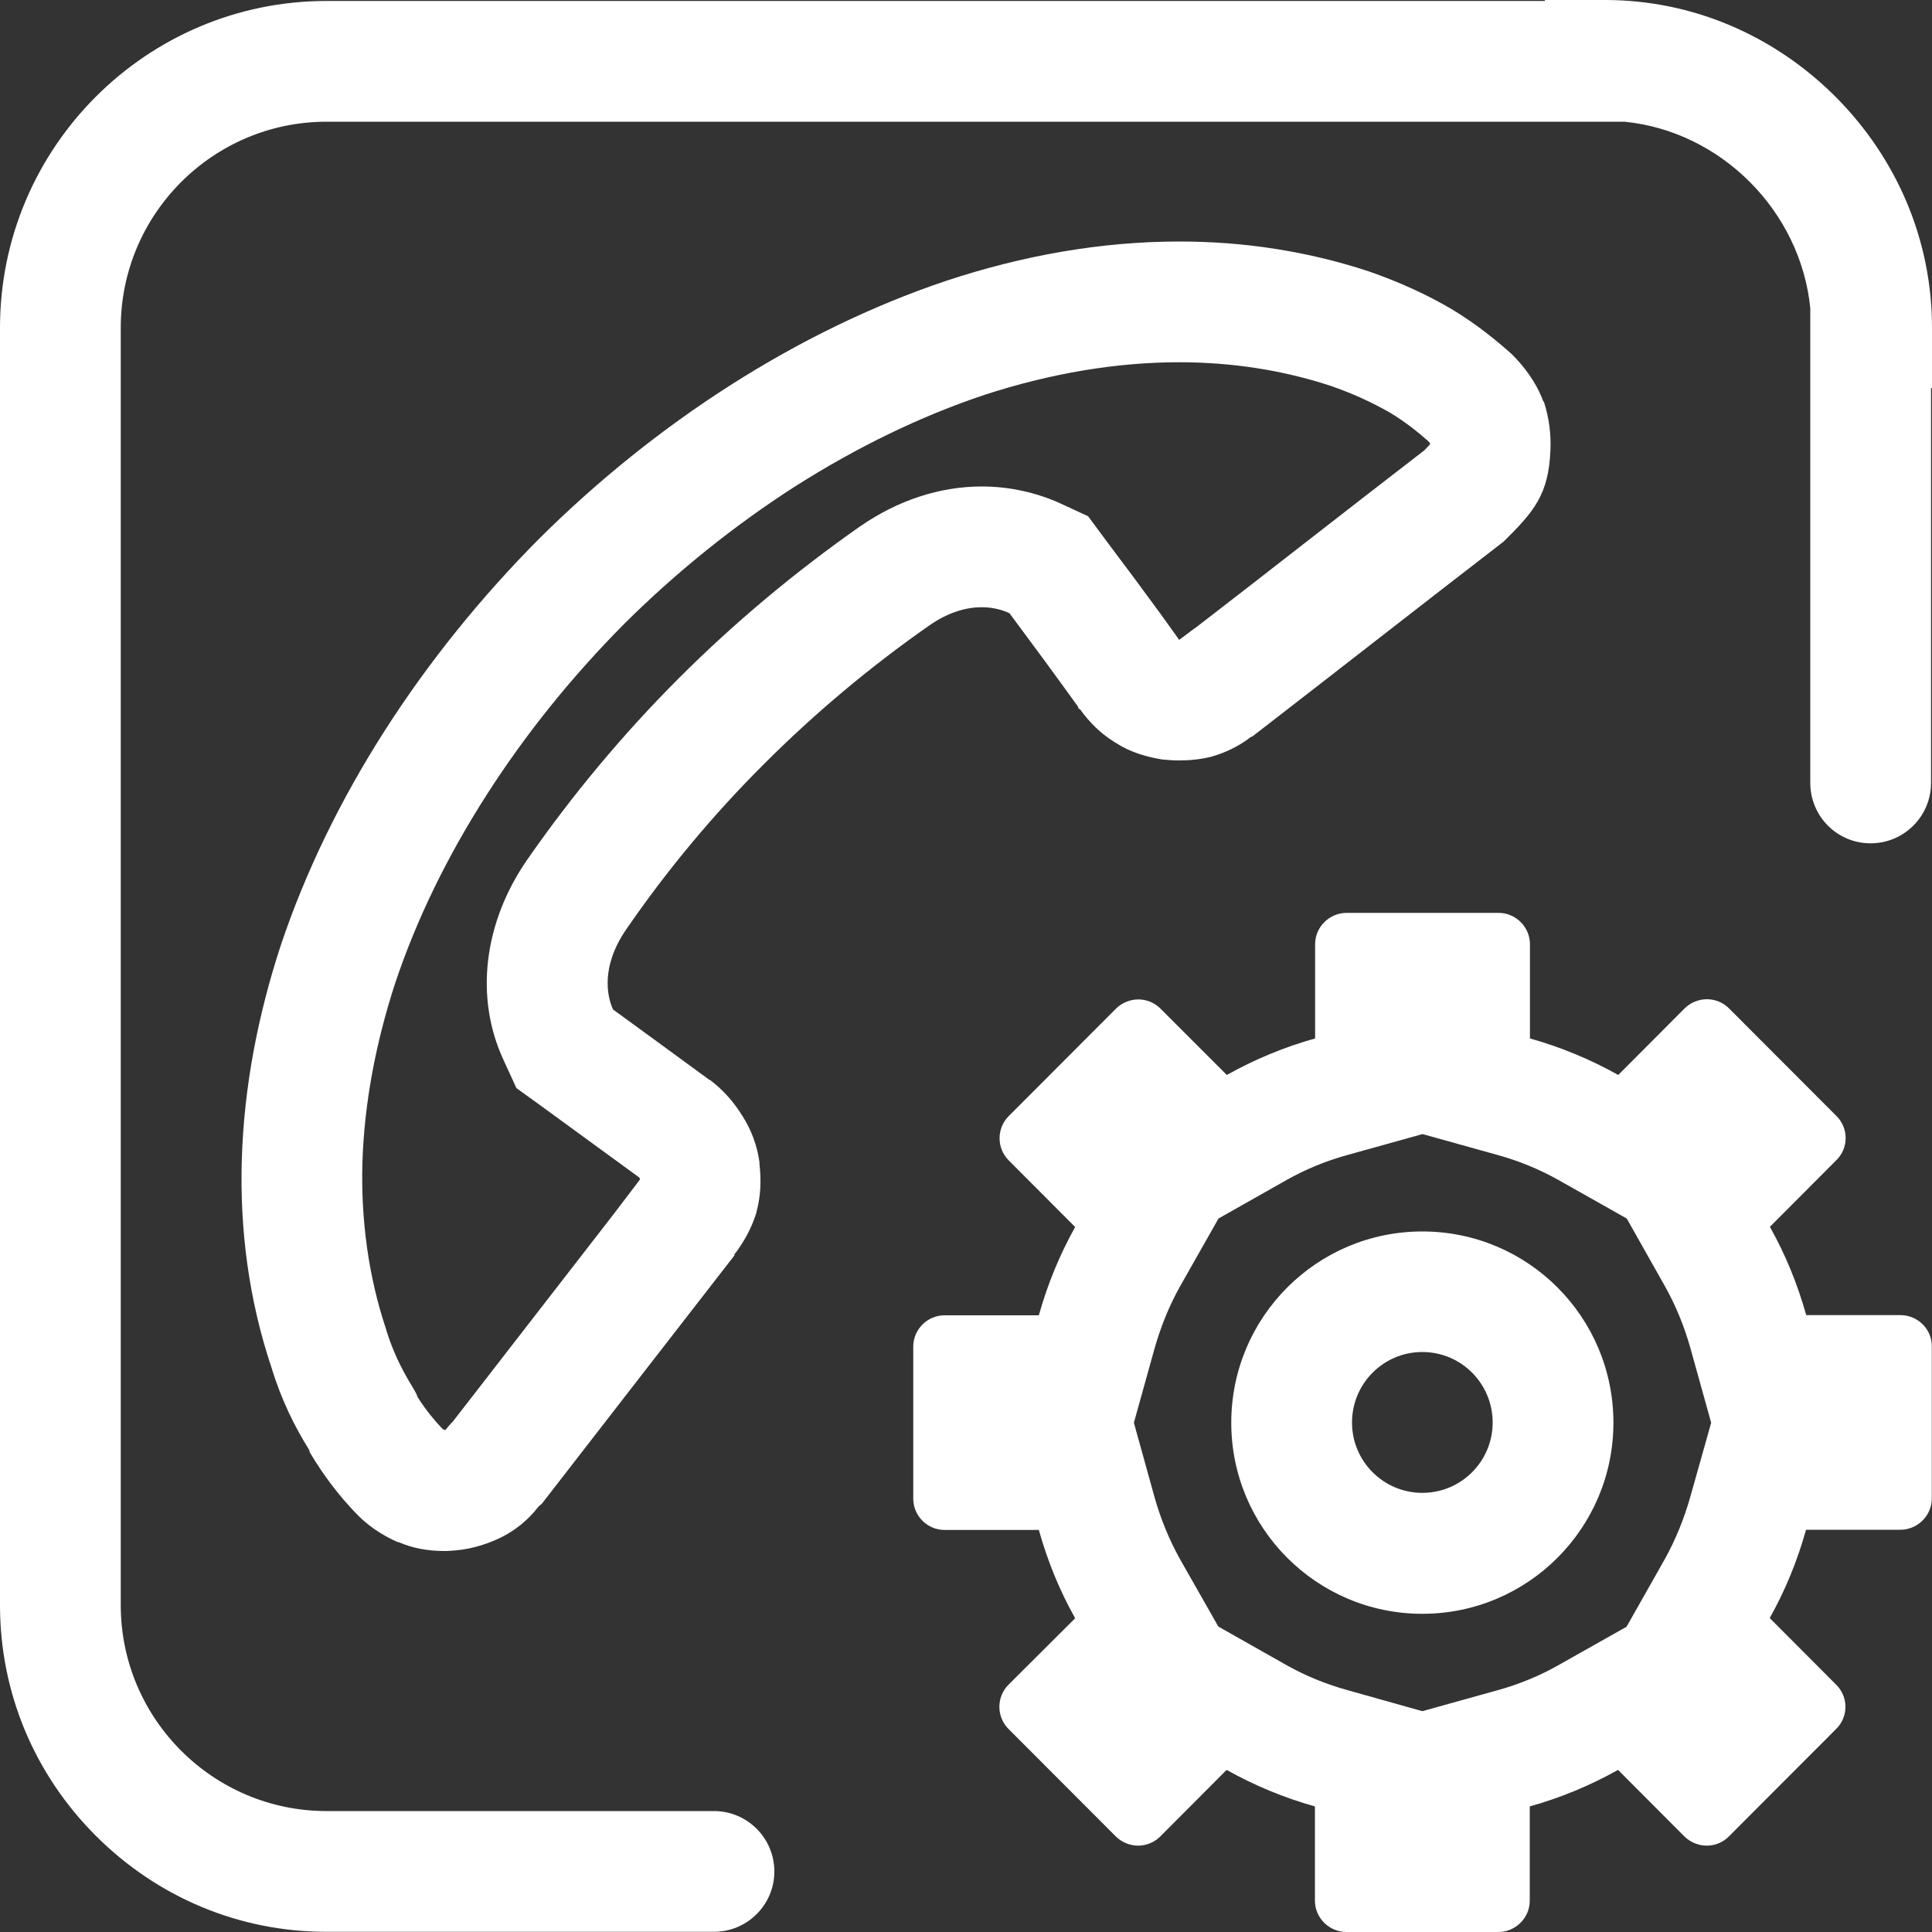 ﻿<?xml version="1.0" encoding="utf-8"?>
<svg version="1.1" xmlns:xlink="http://www.w3.org/1999/xlink" width="10px" height="10px" xmlns="http://www.w3.org/2000/svg">
  <rect width="100%" height="100%" fill="#333333" stroke="none"/>
  <g transform="matrix(1 0 0 1 -5 -5 )">
    <path d="M 4.008 9.687  C 4.008 9.514  3.868 9.374  3.695 9.374  L 1.69 9.374  C 1.103 9.374  0.625 8.896  0.625 8.308  L 0.625 1.696  C 0.625 1.108  1.103 0.63  1.69 0.63  L 8.409 0.63  C 8.909 0.68  9.32 1.093  9.37 1.595  L 9.37 4.052  C 9.37 4.225  9.509 4.365  9.682 4.365  C 9.855 4.365  9.995 4.225  9.995 4.052  L 9.995 2.009  L 10 2.009  L 10 1.696  C 10 1.249  9.823 0.825  9.502 0.502  C 9.179 0.179  8.755 0  8.308 0  L 7.996 0  L 7.996 0.005  L 1.69 0.005  C 0.758 0.005  0 0.764  0 1.696  L 0 8.309  C 0 8.758  0.176 9.182  0.496 9.502  C 0.816 9.822  1.24 9.999  1.689 9.999  L 3.695 9.999  C 3.868 9.999  4.008 9.859  4.008 9.687  Z M 3.241 4.811  C 3.452 4.504  3.691 4.217  3.955 3.954  C 4.218 3.691  4.503 3.452  4.809 3.238  C 4.912 3.166  5.006 3.143  5.081 3.143  C 5.144 3.143  5.193 3.159  5.225 3.174  C 5.345 3.335  5.465 3.498  5.58 3.658  C 5.58 3.666  5.584 3.669  5.591 3.672  C 5.639 3.739  5.696 3.795  5.761 3.836  C 5.765 3.839  5.771 3.843  5.777 3.846  C 5.846 3.891  5.929 3.917  6.015 3.931  C 6.045 3.934  6.074 3.936  6.103 3.936  C 6.16 3.936  6.216 3.93  6.269 3.917  C 6.342 3.896  6.412 3.863  6.474 3.815  C 6.485 3.811  6.489 3.807  6.495 3.802  C 6.926 3.469  7.351 3.136  7.783 2.803  C 7.94 2.648  8.016 2.559  8.025 2.33  C 8.029 2.245  8.017 2.16  7.992 2.082  C 7.984 2.072  7.984 2.067  7.981 2.059  C 7.948 1.978  7.892 1.9  7.826 1.834  C 7.743 1.76  7.641 1.677  7.517 1.602  C 7.395 1.53  7.251 1.462  7.083 1.404  C 6.764 1.299  6.435 1.25  6.104 1.25  C 5.701 1.25  5.294 1.322  4.896 1.454  C 4.129 1.712  3.394 2.188  2.789 2.79  C 2.188 3.395  1.71 4.126  1.453 4.894  C 1.215 5.62  1.17 6.378  1.406 7.081  C 1.457 7.248  1.526 7.385  1.598 7.501  C 1.602 7.509  1.602 7.514  1.604 7.518  C 1.676 7.64  1.757 7.743  1.835 7.825  C 1.898 7.894  1.978 7.947  2.061 7.983  L 2.061 7.981  C 2.135 8.014  2.217 8.028  2.299 8.028  C 2.309 8.028  2.319 8.028  2.328 8.027  C 2.423 8.023  2.512 7.997  2.593 7.958  C 2.667 7.921  2.732 7.869  2.785 7.801  C 2.789 7.795  2.8 7.788  2.804 7.784  C 3.137 7.355  3.47 6.924  3.803 6.496  L 3.799 6.496  C 3.851 6.428  3.888 6.36  3.912 6.286  C 3.914 6.282  3.916 6.275  3.916 6.271  C 3.937 6.193  3.941 6.112  3.931 6.025  C 3.931 6.023  3.931 6.019  3.931 6.016  C 3.92 5.931  3.888 5.847  3.844 5.778  C 3.799 5.705  3.745 5.643  3.674 5.589  C 3.674 5.591  3.674 5.591  3.674 5.591  C 3.507 5.469  3.341 5.347  3.173 5.225  C 3.142 5.157  3.109 5.003  3.241 4.811  Z M 2.728 4.451  C 2.503 4.777  2.457 5.162  2.605 5.484  L 2.673 5.632  L 2.806 5.728  C 2.978 5.853  3.152 5.98  3.305 6.092  L 3.307 6.093  C 3.309 6.096  3.311 6.098  3.312 6.101  C 3.312 6.102  3.312 6.104  3.312 6.105  C 3.309 6.109  3.306 6.114  3.302 6.119  L 3.171 6.291  C 2.99 6.524  2.81 6.757  2.633 6.985  C 2.536 7.11  2.44 7.235  2.343 7.359  C 2.331 7.37  2.319 7.385  2.306 7.401  C 2.305 7.401  2.304 7.401  2.304 7.401  C 2.303 7.401  2.301 7.401  2.3 7.401  L 2.293 7.398  L 2.291 7.396  L 2.286 7.391  C 2.254 7.358  2.209 7.305  2.163 7.234  C 2.161 7.229  2.158 7.224  2.157 7.219  L 2.144 7.194  L 2.129 7.169  C 2.074 7.078  2.033 6.991  2.002 6.893  L 2 6.886  L 1.998 6.879  C 1.908 6.609  1.867 6.317  1.876 6.012  C 1.886 5.713  1.943 5.403  2.046 5.087  C 2.156 4.759  2.315 4.432  2.519 4.114  C 2.72 3.8  2.959 3.503  3.232 3.228  C 3.505 2.957  3.803 2.718  4.118 2.516  C 4.438 2.313  4.766 2.154  5.095 2.044  C 5.439 1.932  5.779 1.875  6.104 1.875  C 6.377 1.875  6.639 1.916  6.884 1.996  C 6.998 2.035  7.103 2.083  7.198 2.138  C 7.274 2.184  7.342 2.238  7.393 2.284  C 7.397 2.288  7.4 2.292  7.402 2.295  C 7.402 2.297  7.402 2.298  7.402 2.3  C 7.394 2.308  7.384 2.319  7.371 2.332  C 7.156 2.498  6.939 2.666  6.73 2.829  C 6.553 2.967  6.369 3.11  6.186 3.251  L 6.182 3.253  L 6.105 3.311  C 6.103 3.311  6.103 3.311  6.102 3.311  L 6.101 3.31  C 6.1 3.309  6.1 3.308  6.1 3.307  L 6.006 3.176  C 5.922 3.061  5.83 2.937  5.726 2.799  L 5.632 2.672  L 5.487 2.605  C 5.363 2.549  5.224 2.518  5.082 2.518  C 4.863 2.518  4.646 2.59  4.451 2.725  C 4.113 2.962  3.799 3.225  3.514 3.51  C 3.227 3.797  2.962 4.114  2.728 4.451  Z M 9.999 6.969  C 10 6.88  9.926 6.807  9.837 6.807  L 9.349 6.807  C 9.304 6.646  9.241 6.493  9.161 6.35  L 9.505 6.005  C 9.569 5.942  9.569 5.839  9.505 5.776  L 8.949 5.219  C 8.918 5.188  8.876 5.172  8.835 5.172  C 8.793 5.172  8.752 5.188  8.72 5.219  L 8.376 5.564  C 8.233 5.484  8.08 5.42  7.919 5.375  L 7.919 4.887  C 7.919 4.798  7.845 4.725  7.757 4.725  L 6.97 4.725  C 6.881 4.725  6.807 4.798  6.807 4.887  L 6.807 5.375  C 6.646 5.42  6.493 5.484  6.35 5.564  L 6.006 5.22  C 5.975 5.189  5.933 5.173  5.892 5.173  C 5.851 5.173  5.809 5.189  5.777 5.22  L 5.221 5.777  C 5.158 5.84  5.158 5.943  5.221 6.006  L 5.565 6.351  C 5.485 6.494  5.422 6.647  5.377 6.808  L 4.889 6.808  C 4.8 6.808  4.727 6.881  4.727 6.97  L 4.727 7.757  C 4.727 7.846  4.8 7.919  4.889 7.919  L 5.377 7.919  C 5.422 8.08  5.485 8.234  5.565 8.376  L 5.22 8.72  C 5.157 8.783  5.157 8.886  5.22 8.949  L 5.776 9.506  C 5.808 9.537  5.85 9.553  5.891 9.553  C 5.932 9.553  5.974 9.537  6.005 9.506  L 6.349 9.161  C 6.492 9.241  6.645 9.305  6.806 9.35  L 6.806 9.838  C 6.806 9.927  6.88 10  6.969 10  L 7.756 10  C 7.844 10  7.918 9.927  7.918 9.838  L 7.918 9.35  C 8.079 9.305  8.232 9.241  8.375 9.161  L 8.719 9.506  C 8.751 9.537  8.793 9.553  8.834 9.553  C 8.876 9.553  8.917 9.537  8.948 9.506  L 9.504 8.949  C 9.568 8.886  9.568 8.783  9.504 8.72  L 9.16 8.375  C 9.24 8.233  9.303 8.079  9.348 7.918  L 9.836 7.918  C 9.925 7.918  9.999 7.845  9.999 7.756  L 9.999 6.969  Z M 8.857 7.364  L 8.748 7.751  C 8.716 7.863  8.672 7.971  8.617 8.07  L 8.419 8.42  L 8.068 8.618  C 7.969 8.674  7.863 8.718  7.75 8.749  L 7.362 8.857  L 6.974 8.748  C 6.862 8.717  6.755 8.673  6.656 8.617  L 6.306 8.419  L 6.107 8.069  C 6.052 7.97  6.008 7.863  5.976 7.75  L 5.869 7.364  L 5.977 6.976  C 6.009 6.864  6.053 6.756  6.108 6.658  L 6.307 6.307  L 6.657 6.109  C 6.756 6.053  6.862 6.009  6.975 5.978  L 7.363 5.87  L 7.751 5.978  C 7.863 6.009  7.97 6.053  8.069 6.109  L 8.42 6.307  L 8.618 6.658  C 8.673 6.756  8.717 6.863  8.749 6.976  L 8.857 7.364  Z M 8.351 7.364  C 8.351 6.817  7.909 6.374  7.362 6.374  C 6.816 6.374  6.373 6.817  6.373 7.364  C 6.373 7.909  6.815 8.353  7.362 8.353  C 7.908 8.353  8.351 7.91  8.351 7.364  Z M 7.726 7.363  C 7.726 7.564  7.563 7.727  7.362 7.727  C 7.161 7.727  6.998 7.564  6.998 7.363  C 6.998 7.161  7.161 6.998  7.362 6.998  C 7.563 6.998  7.726 7.161  7.726 7.363  Z " fill-rule="nonzero" fill="#ffffff" stroke="none" transform="matrix(1 0 0 1 5 5 )" />
  </g>
</svg>
